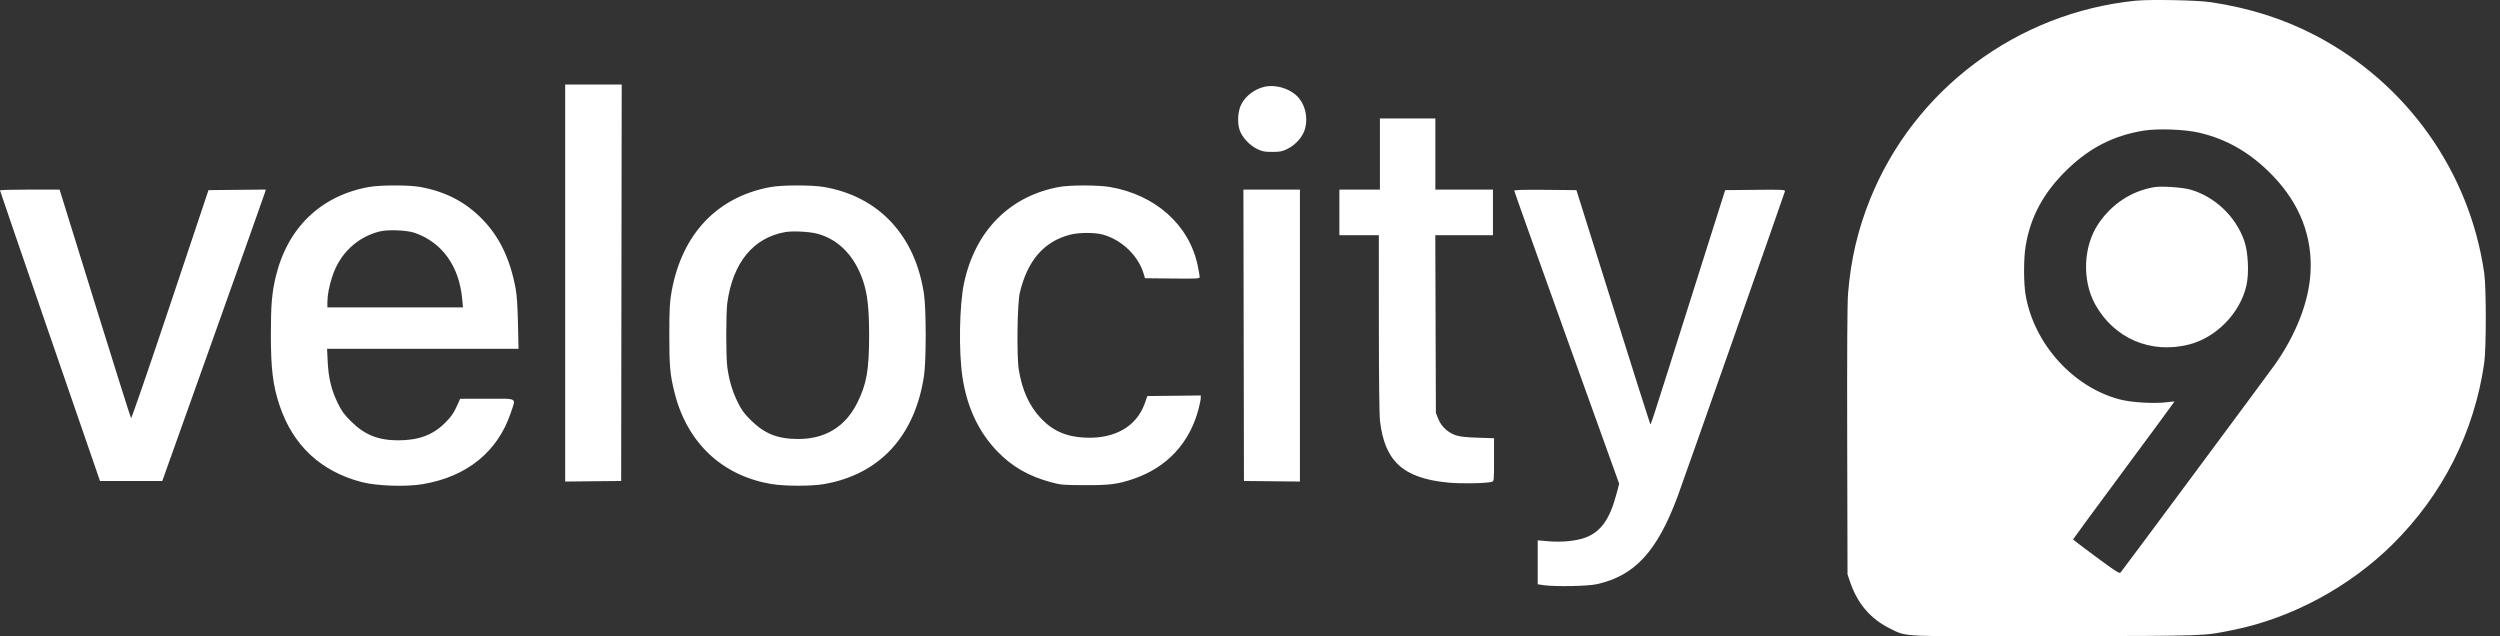 <svg width="110" height="28" viewBox="0 0 110 28" fill="none" xmlns="http://www.w3.org/2000/svg">
<rect x="0" y="0" width="110" height="28" fill="#333333" stroke="none"/>
<path fill-rule="evenodd" clip-rule="evenodd" d="M93.96 0.032C88.744 0.562 84.229 3.939 82.285 8.762C81.74 10.116 81.435 11.422 81.314 12.919C81.28 13.341 81.268 15.492 81.277 19.411L81.291 25.273L81.402 25.599C81.729 26.563 82.303 27.233 83.168 27.659C83.919 28.029 83.504 28.01 90.528 27.992C97.295 27.975 96.908 27.989 98.251 27.72C100.818 27.205 103.374 25.832 105.281 23.942C107.478 21.766 108.866 19.018 109.305 15.978C109.398 15.328 109.398 12.659 109.305 12.008C108.659 7.54 105.89 3.648 101.866 1.553C100.469 0.825 98.969 0.35 97.268 0.095C96.682 0.007 94.594 -0.033 93.96 0.032ZM24.868 12.453V21.188L26.1 21.175L27.331 21.163L27.343 12.441L27.355 3.718H26.112H24.868V12.453ZM55.665 3.812C55.227 3.902 54.807 4.214 54.616 4.59C54.465 4.888 54.433 5.389 54.544 5.722C54.649 6.036 54.974 6.389 55.311 6.553C55.54 6.665 55.635 6.684 55.977 6.684C56.319 6.684 56.414 6.665 56.644 6.553C57.004 6.377 57.315 6.028 57.414 5.69C57.574 5.142 57.41 4.521 57.014 4.175C56.668 3.873 56.104 3.721 55.665 3.812ZM60.716 6.778V8.342H59.825H58.933V9.346V10.35H59.801H60.669L60.67 14.215C60.67 16.522 60.689 18.25 60.718 18.5C60.922 20.302 61.738 21.043 63.726 21.235C64.273 21.288 65.379 21.269 65.631 21.203C65.736 21.175 65.737 21.171 65.737 20.229V19.282L65.021 19.259C64.505 19.243 64.236 19.213 64.057 19.153C63.708 19.035 63.421 18.769 63.288 18.441L63.179 18.174L63.166 14.262L63.153 10.35H64.421H65.69V9.346V8.342H64.423H63.156V6.778V5.213H61.936H60.716V6.778ZM94.312 5.749C93.007 5.965 91.97 6.489 90.991 7.427C89.933 8.441 89.34 9.524 89.127 10.833C89.035 11.395 89.037 12.465 89.129 12.995C89.506 15.142 91.222 17.04 93.274 17.576C93.79 17.711 94.813 17.77 95.356 17.696C95.53 17.672 95.673 17.661 95.673 17.672C95.673 17.683 94.67 19.046 93.444 20.701C92.218 22.356 91.215 23.72 91.215 23.733C91.215 23.745 91.672 24.094 92.23 24.506C93.058 25.119 93.255 25.246 93.302 25.195C93.378 25.112 99.816 16.438 100.091 16.048C101.03 14.717 101.588 13.28 101.662 12.004C101.754 10.416 101.198 8.979 100.013 7.742C99.053 6.741 98 6.125 96.752 5.836C96.122 5.69 94.925 5.647 94.312 5.749ZM16.231 8.228C14.112 8.61 12.645 10.026 12.13 12.186C11.964 12.881 11.918 13.431 11.918 14.704C11.919 16.249 12.006 16.958 12.304 17.846C12.892 19.6 14.12 20.744 15.914 21.211C16.572 21.383 17.849 21.427 18.59 21.304C20.538 20.98 21.897 19.883 22.473 18.167C22.704 17.477 22.814 17.543 21.431 17.544L20.246 17.546L20.084 17.907C19.959 18.182 19.843 18.345 19.591 18.598C19.055 19.137 18.423 19.374 17.525 19.374C16.647 19.375 16.052 19.138 15.455 18.549C15.139 18.237 15.038 18.098 14.858 17.73C14.58 17.157 14.454 16.638 14.419 15.92L14.391 15.348H18.603H22.815L22.791 14.239C22.776 13.507 22.741 12.986 22.69 12.709C22.452 11.415 21.988 10.439 21.242 9.666C20.497 8.893 19.623 8.435 18.493 8.227C18.003 8.137 16.732 8.137 16.231 8.228ZM33.92 8.228C31.568 8.652 30.013 10.284 29.554 12.809C29.467 13.288 29.453 13.543 29.45 14.694C29.448 16.108 29.481 16.483 29.681 17.281C30.237 19.494 31.79 20.948 33.972 21.301C34.555 21.395 35.708 21.395 36.252 21.301C38.699 20.878 40.254 19.197 40.656 16.538C40.756 15.881 40.755 13.606 40.655 12.936C40.27 10.357 38.666 8.642 36.252 8.227C35.73 8.137 34.42 8.138 33.92 8.228ZM46.614 8.224C44.428 8.619 42.903 10.159 42.416 12.465C42.212 13.43 42.178 15.452 42.347 16.584C42.545 17.913 43.057 19.005 43.881 19.859C44.535 20.537 45.262 20.954 46.261 21.223C46.678 21.335 46.783 21.344 47.742 21.347C48.843 21.35 49.176 21.306 49.868 21.072C51.347 20.571 52.354 19.486 52.742 17.976C52.792 17.781 52.833 17.572 52.833 17.511V17.401L51.658 17.414L50.483 17.426L50.375 17.735C50.014 18.764 49.057 19.317 47.742 19.256C46.917 19.219 46.333 18.964 45.806 18.412C45.293 17.875 44.971 17.169 44.827 16.267C44.729 15.656 44.76 13.341 44.873 12.873C45.213 11.456 45.936 10.623 47.086 10.326C47.477 10.224 48.19 10.224 48.541 10.325C49.372 10.564 50.089 11.258 50.324 12.053L50.38 12.242L51.583 12.255C52.707 12.266 52.786 12.261 52.786 12.184C52.785 12.139 52.746 11.913 52.698 11.681C52.325 9.896 50.837 8.567 48.827 8.226C48.319 8.14 47.085 8.138 46.614 8.224ZM94.805 8.232C93.798 8.394 92.91 8.975 92.321 9.859C91.663 10.845 91.605 12.331 92.184 13.384C93.012 14.889 94.63 15.585 96.313 15.159C97.518 14.854 98.573 13.769 98.844 12.556C98.964 12.021 98.92 11.098 98.751 10.607C98.38 9.529 97.454 8.648 96.37 8.341C96.028 8.244 95.122 8.181 94.805 8.232ZM2.52053e-08 8.377C0 8.396 0.99 11.281 2.2 14.787L4.4 21.163H5.771H7.141L9.39 14.857C10.627 11.39 11.651 8.505 11.666 8.446L11.694 8.341L10.433 8.353L9.173 8.366L7.489 13.401C6.563 16.17 5.788 18.419 5.767 18.398C5.746 18.377 5.051 16.174 4.223 13.503C3.395 10.831 2.695 8.577 2.669 8.494L2.62 8.342H1.31C0.589 8.342 -0 8.358 2.52053e-08 8.377ZM54.722 14.752L54.734 21.163L55.965 21.175L57.197 21.188V14.765V8.342H55.953H54.71L54.722 14.752ZM66.628 8.393C66.628 8.422 67.667 11.335 68.936 14.866L71.244 21.286L71.137 21.691C70.833 22.848 70.444 23.398 69.749 23.657C69.361 23.802 68.712 23.866 68.141 23.817L67.66 23.775V24.742V25.709L67.93 25.748C68.435 25.82 69.854 25.793 70.255 25.705C71.919 25.338 72.901 24.279 73.802 21.88C74.026 21.281 78.487 8.601 78.535 8.423C78.556 8.346 78.48 8.341 77.232 8.353L75.907 8.366L74.304 13.433C72.575 18.898 72.643 18.688 72.609 18.654C72.596 18.642 71.861 16.321 70.974 13.498L69.363 8.366L67.996 8.353C67.007 8.344 66.628 8.355 66.628 8.393ZM16.7 10.185C15.71 10.436 14.95 11.159 14.62 12.166C14.481 12.59 14.405 12.993 14.405 13.301V13.526H17.388H20.372L20.338 13.164C20.205 11.713 19.462 10.673 18.253 10.247C17.909 10.125 17.068 10.092 16.7 10.185ZM34.546 10.212C33.142 10.463 32.25 11.552 32.003 13.315C31.939 13.778 31.939 15.703 32.003 16.167C32.084 16.744 32.222 17.209 32.453 17.683C32.633 18.051 32.735 18.191 33.051 18.502C33.645 19.087 34.226 19.316 35.12 19.316C36.315 19.317 37.201 18.773 37.723 17.719C38.136 16.886 38.241 16.277 38.241 14.725C38.241 13.582 38.168 12.93 37.976 12.359C37.609 11.266 36.897 10.532 35.965 10.284C35.616 10.191 34.874 10.153 34.546 10.212Z" fill="white"/>
</svg>
